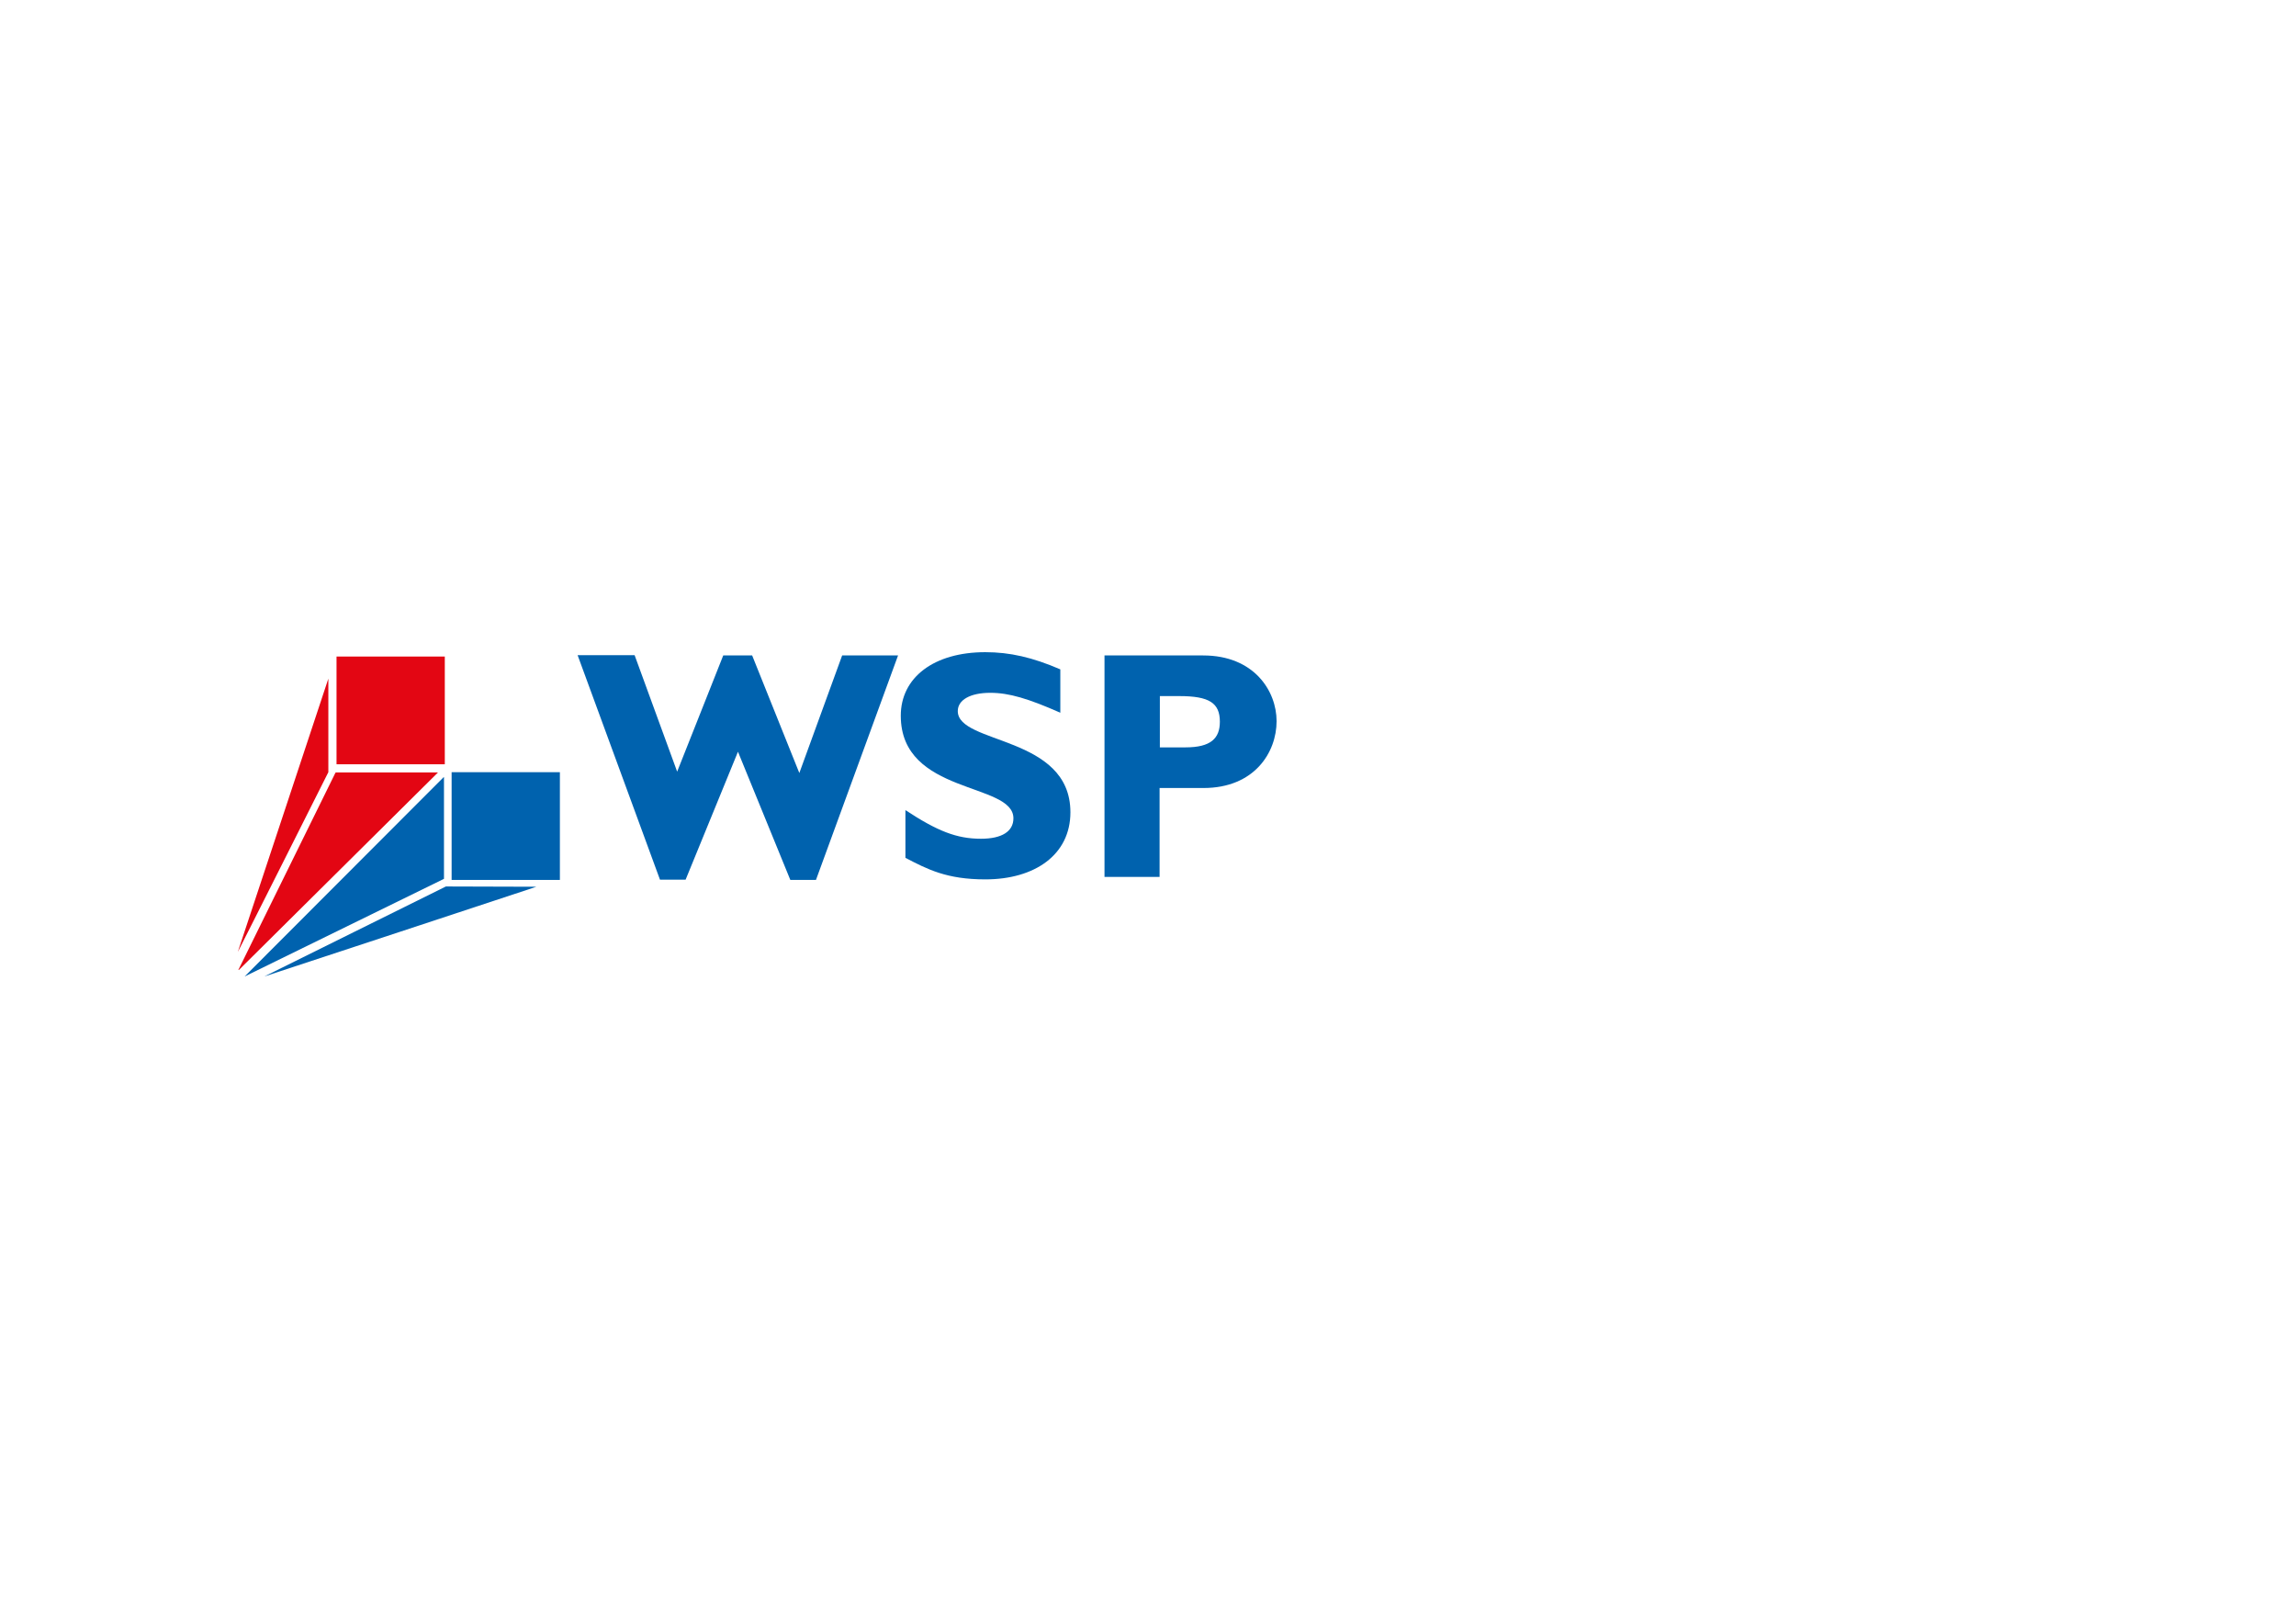 <?xml version="1.0" encoding="utf-8"?>
<!-- Generator: Adobe Illustrator 17.1.0, SVG Export Plug-In . SVG Version: 6.00 Build 0)  -->
<!DOCTYPE svg PUBLIC "-//W3C//DTD SVG 1.1//EN" "http://www.w3.org/Graphics/SVG/1.1/DTD/svg11.dtd">
<svg version="1.1" xmlns="http://www.w3.org/2000/svg" xmlns:xlink="http://www.w3.org/1999/xlink" x="0px" y="0px"
	 viewBox="0 0 841.9 595.3" enable-background="new 0 0 841.9 595.3" xml:space="preserve">
<g>
	<path fill="#E30613" d="M120.4,283.1c0,0-31.4,62.5-33.2,65.9l33.2-100.2V283.1z"/>
	<path fill="#E30613" d="M87.7,355.5c-0.1,0-0.1,0.2-0.3,0.1l35.6-72.3l0.2-0.1l37.4,0L87.7,355.5z"/>
	<polygon fill="#0062AE" points="162.8,322.2 89.7,358 162.7,284.9 162.8,285 	"/>
	<path fill="#0062AE" d="M96.9,358l66.6-33l33.2,0.1C196.7,325.1,97.1,358,96.9,358z"/>
	<rect x="165.6" y="283.1" fill="#0062AE" width="39.7" height="39.5"/>
	<rect x="123.4" y="240.7" fill="#E30613" width="39.7" height="39.5"/>
</g>
<path fill="#0062AE" d="M251.4,322.5H242l-30.2-82.3h20.9l15.6,42.7l16.9-42.6h10.6l17.3,43.1l15.7-43.1h20.5l-30.1,82.3h-9.4
	l-19.2-47L251.4,322.5z"/>
<path fill="#0062AE" d="M388.8,261.3c-11.8-5.2-18.8-7.3-25.7-7.3c-7.3,0-11.9,2.6-11.9,6.7c0,12.3,41.3,8.8,41.3,37.1
	c0,15.6-13.1,24.6-31.2,24.6c-14.2,0-21.2-3.7-29.3-7.9v-17.5c11.7,7.7,18.8,10.5,27.7,10.5c7.7,0,11.9-2.7,11.9-7.5
	c0-13.3-41.3-8.5-41.3-37.6c0-14,12.1-23.3,31-23.3c9,0,17.3,1.9,27.5,6.3V261.3z"/>
<path fill="#0062AE" d="M441.2,240.3c18.6,0,26.9,13,26.9,24.1c0,11.4-8.1,24.5-26.8,24.5h-16.1v32.6H405v-81.2H441.2z M425.3,274
	h9.4c9.3,0,12.6-3.3,12.6-9.4c0-6.9-3.9-9.4-14.9-9.4h-7.1V274z"/>
</svg>

